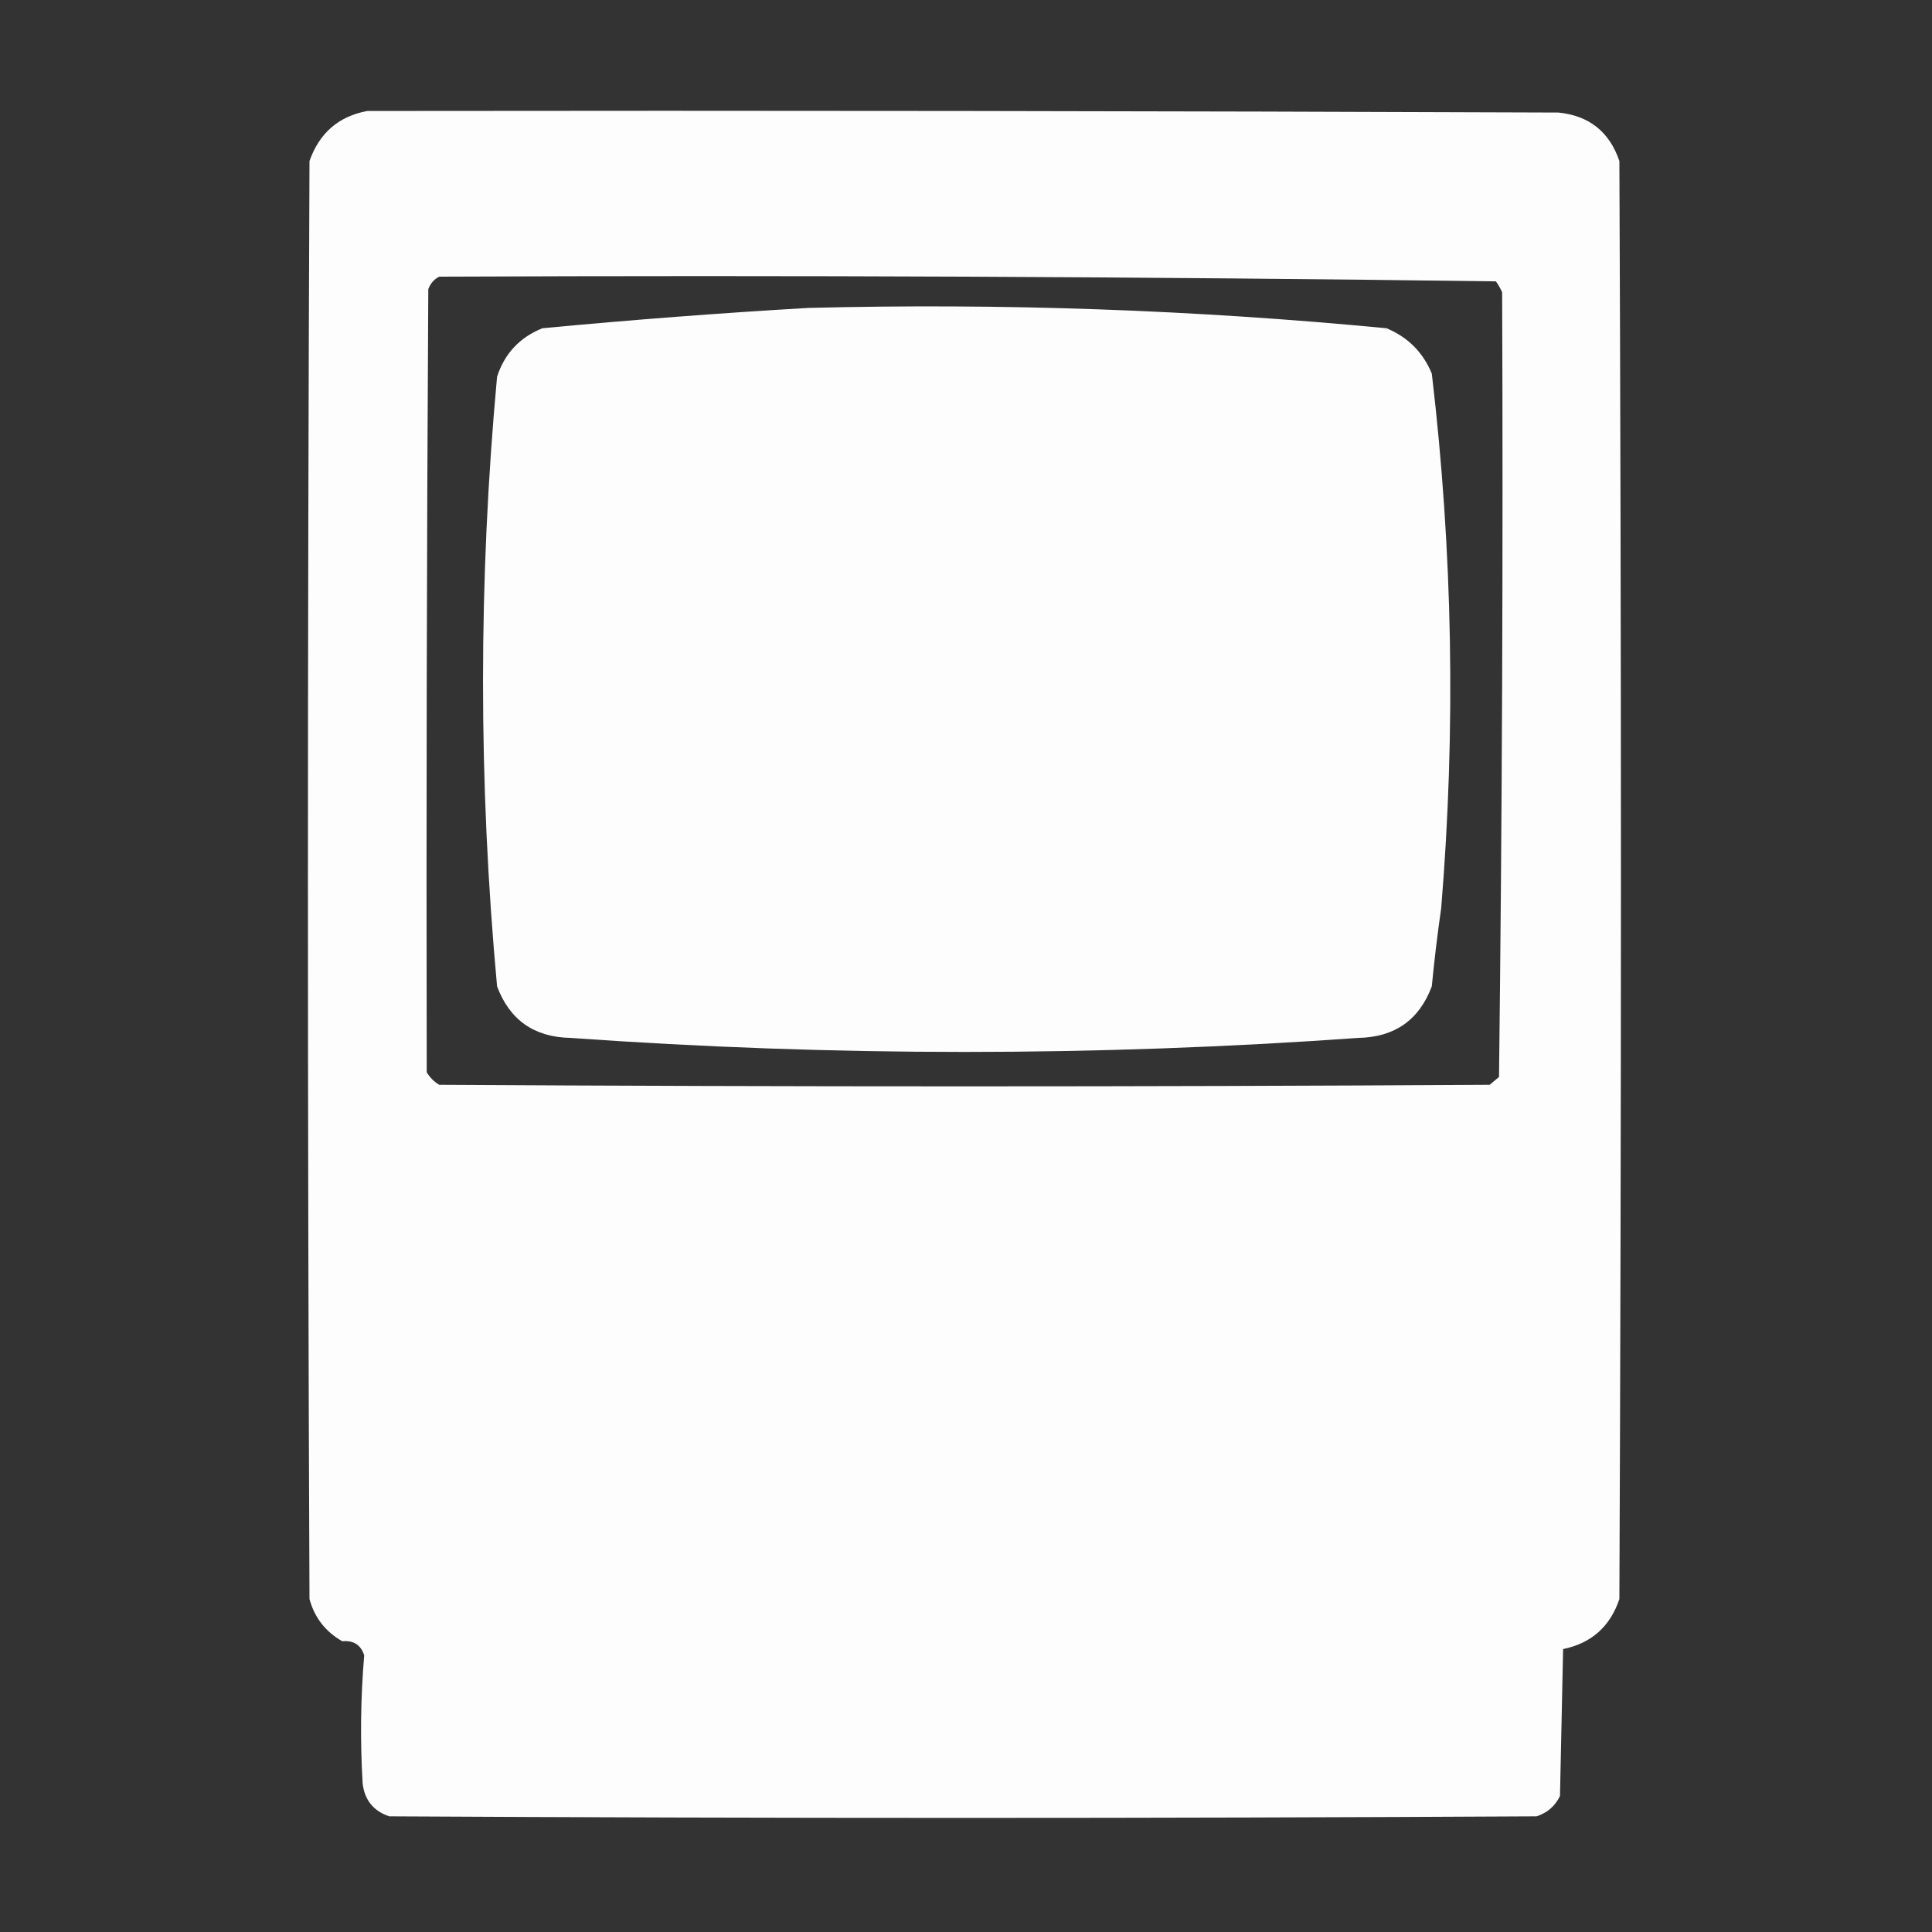 <?xml version="1.0" encoding="UTF-8"?>
<!DOCTYPE svg PUBLIC "-//W3C//DTD SVG 1.1//EN" "http://www.w3.org/Graphics/SVG/1.1/DTD/svg11.dtd">
<svg xmlns="http://www.w3.org/2000/svg" version="1.1" width="618px" height="618px" style="shape-rendering:geometricPrecision; text-rendering:geometricPrecision; image-rendering:optimizeQuality; fill-rule:evenodd; clip-rule:evenodd" xmlns:xlink="http://www.w3.org/1999/xlink">
<rect width="100%" height="100%" fill="#333333" stroke="none"/>
<g><path style="opacity:0.989" fill="#fefffe" d="M 117.5,35.5 C 244.5,35.333 371.5,35.5 498.5,36C 508.318,36.992 514.818,42.159 518,51.5C 518.667,204.833 518.667,358.167 518,511.5C 515.042,520.304 509.042,525.638 500,527.5C 499.667,543.167 499.333,558.833 499,574.5C 497.437,577.728 494.937,579.895 491.5,581C 369.167,581.667 246.833,581.667 124.5,581C 119.459,579.291 116.625,575.791 116,570.5C 115.185,556.788 115.352,543.121 116.5,529.5C 115.439,526.166 113.105,524.666 109.5,525C 104.123,521.957 100.623,517.457 99,511.5C 98.333,358.167 98.333,204.833 99,51.5C 102.162,42.528 108.328,37.194 117.5,35.5 Z M 140.5,88.5 C 253.248,88.004 365.914,88.504 478.5,90C 479.293,91.085 479.96,92.252 480.5,93.5C 480.83,177.306 480.497,260.973 479.5,344.5C 478.5,345.333 477.5,346.167 476.5,347C 364.5,347.667 252.5,347.667 140.5,347C 138.833,346 137.5,344.667 136.5,343C 136.339,259.707 136.506,176.207 137,92.5C 137.69,90.65 138.856,89.316 140.5,88.5 Z"/></g>
<g><path style="opacity:0.991" fill="#fefffe" d="M 258.5,98.5 C 320.318,96.926 381.984,99.093 443.5,105C 450.333,107.833 455.167,112.667 458,119.5C 464.714,176.398 465.714,233.398 461,290.5C 459.803,298.807 458.803,307.141 458,315.5C 453.958,326.28 446.124,331.78 434.5,332C 350.5,337.986 266.5,337.986 182.5,332C 170.858,331.774 163.025,326.274 159,315.5C 153.01,250.499 153.01,185.499 159,120.5C 161.408,113.091 166.242,107.924 173.5,105C 201.941,102.309 230.274,100.142 258.5,98.5 Z"/></g>
</svg>
